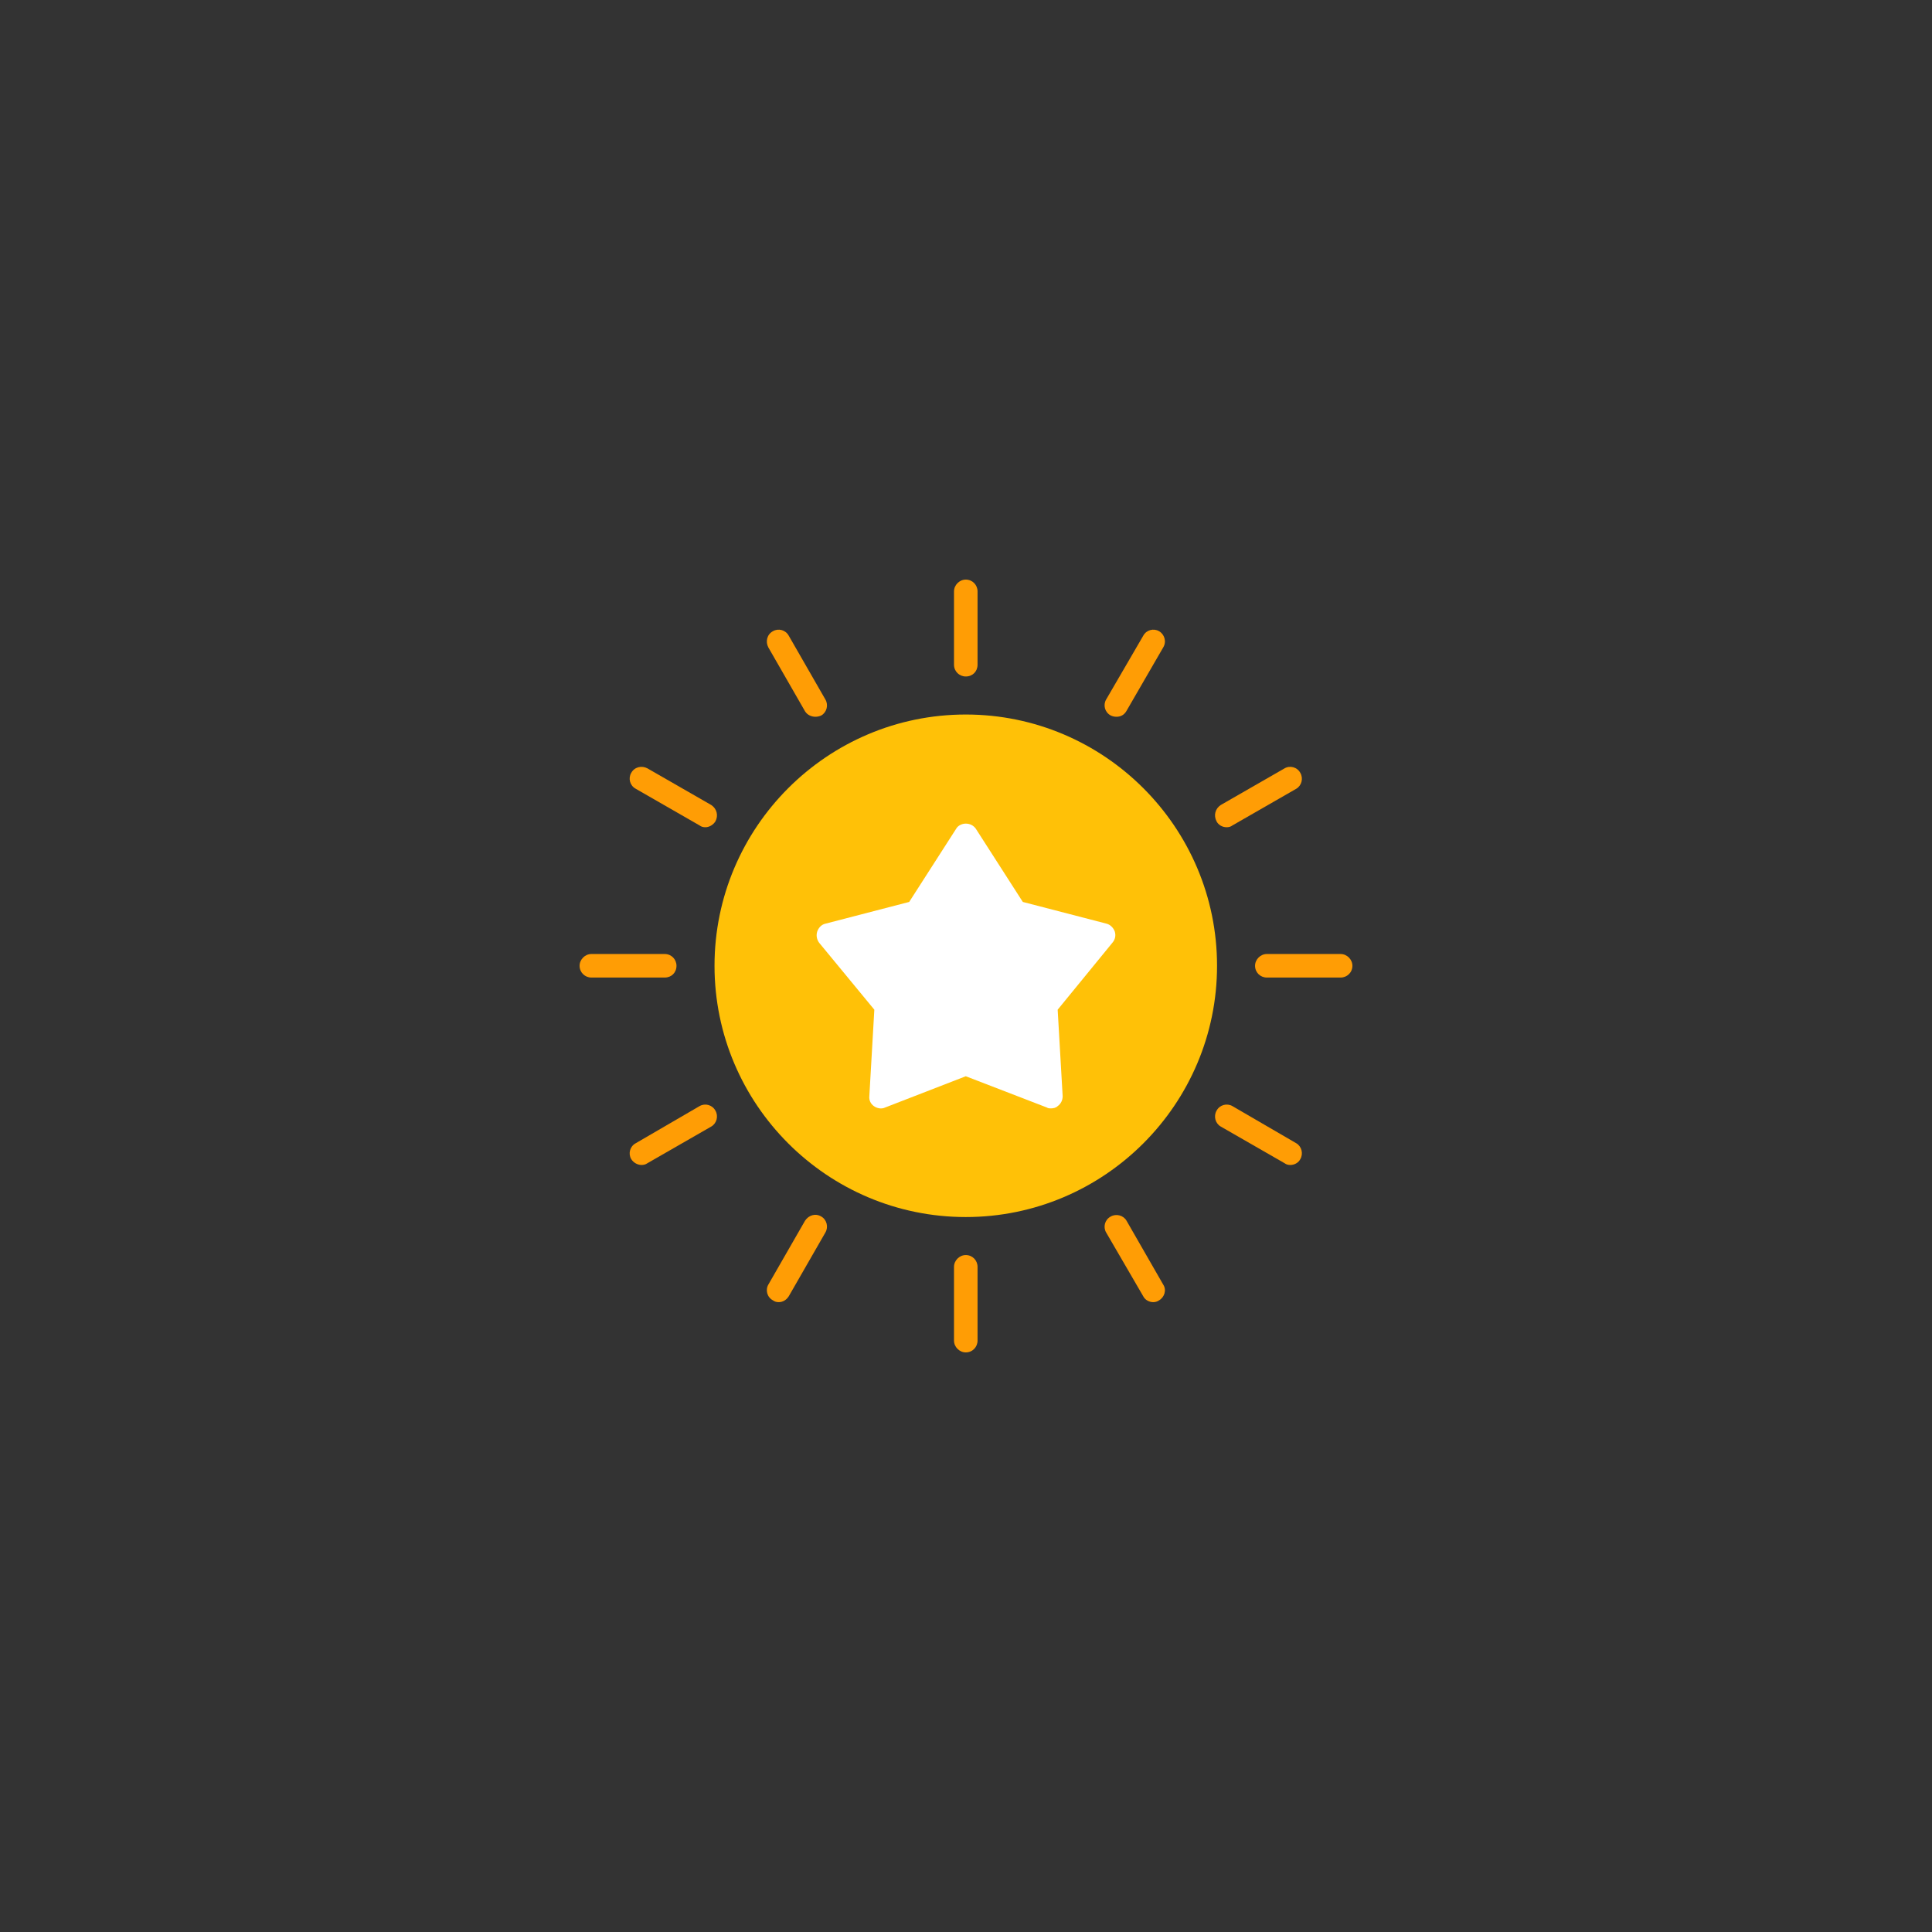 <svg xmlns="http://www.w3.org/2000/svg" xmlns:xlink="http://www.w3.org/1999/xlink" width="500" zoomAndPan="magnify" viewBox="0 0 375 375" height="500" preserveAspectRatio="xMidYMid meet" version="1.0"><rect x="0" y="0" width="375" height="375" fill="#333333" stroke="none"/><defs><clipPath id="264a195442"><path d="M 185 112.5 L 190 112.5 L 190 132 L 185 132 Z M 185 112.5 " clip-rule="nonzero"/></clipPath><clipPath id="dd63235fa1"><path d="M 243 185 L 262.5 185 L 262.5 190 L 243 190 Z M 243 185 " clip-rule="nonzero"/></clipPath><clipPath id="313dd59f87"><path d="M 185 243 L 190 243 L 190 262.5 L 185 262.5 Z M 185 243 " clip-rule="nonzero"/></clipPath><clipPath id="aaf508237f"><path d="M 112.5 185 L 132 185 L 132 190 L 112.5 190 Z M 112.5 185 " clip-rule="nonzero"/></clipPath></defs><path fill="#ffc107" d="M 187.457 236.227 C 160.566 236.227 138.688 214.344 138.688 187.457 C 138.688 160.566 160.566 138.688 187.457 138.688 C 214.344 138.688 236.227 160.566 236.227 187.457 C 236.227 214.344 214.344 236.227 187.457 236.227 Z M 187.457 236.227 " fill-opacity="1" fill-rule="evenodd"/><g clip-path="url(#264a195442)"><path fill="#ff9d05" d="M 187.457 131.305 C 186.227 131.305 185.172 130.34 185.172 129.02 L 185.172 114.785 C 185.172 113.555 186.227 112.5 187.457 112.5 C 188.773 112.5 189.742 113.555 189.742 114.785 L 189.742 129.02 C 189.742 130.34 188.773 131.305 187.457 131.305 Z M 187.457 131.305 " fill-opacity="1" fill-rule="evenodd"/></g><path fill="#ff9d05" d="M 216.719 139.125 C 216.277 139.125 215.926 139.039 215.574 138.863 C 214.434 138.246 214.082 136.84 214.695 135.785 L 221.902 123.395 C 222.516 122.254 223.922 121.902 224.977 122.516 C 226.031 123.133 226.473 124.539 225.77 125.68 L 218.652 137.984 C 218.211 138.773 217.508 139.125 216.719 139.125 Z M 216.719 139.125 " fill-opacity="1" fill-rule="evenodd"/><path fill="#ff9d05" d="M 238.07 160.566 C 237.281 160.566 236.488 160.129 236.137 159.426 C 235.523 158.281 235.875 156.965 236.93 156.262 L 249.32 149.145 C 250.375 148.527 251.781 148.879 252.395 150.023 C 253.008 151.078 252.656 152.48 251.605 153.098 L 239.215 160.215 C 238.863 160.48 238.512 160.566 238.07 160.566 Z M 238.07 160.566 " fill-opacity="1" fill-rule="evenodd"/><g clip-path="url(#dd63235fa1)"><path fill="#ff9d05" d="M 260.215 189.742 L 245.891 189.742 C 244.66 189.742 243.605 188.773 243.605 187.457 C 243.605 186.227 244.66 185.172 245.891 185.172 L 260.215 185.172 C 261.445 185.172 262.5 186.227 262.5 187.457 C 262.5 188.773 261.445 189.742 260.215 189.742 Z M 260.215 189.742 " fill-opacity="1" fill-rule="evenodd"/></g><path fill="#ff9d05" d="M 250.461 226.121 C 250.023 226.121 249.672 226.031 249.32 225.77 L 236.93 218.652 C 235.875 218.035 235.523 216.629 236.137 215.574 C 236.754 214.434 238.16 214.082 239.215 214.695 L 251.605 221.902 C 252.656 222.516 253.008 223.922 252.395 224.977 C 252.043 225.68 251.254 226.121 250.461 226.121 Z M 250.461 226.121 " fill-opacity="1" fill-rule="evenodd"/><path fill="#ff9d05" d="M 223.836 252.746 C 223.043 252.746 222.254 252.309 221.902 251.605 L 214.695 239.215 C 214.082 238.16 214.434 236.754 215.574 236.137 C 216.629 235.523 218.035 235.875 218.652 236.93 L 225.77 249.32 C 226.473 250.375 226.031 251.781 224.977 252.395 C 224.625 252.656 224.188 252.746 223.836 252.746 Z M 223.836 252.746 " fill-opacity="1" fill-rule="evenodd"/><g clip-path="url(#313dd59f87)"><path fill="#ff9d05" d="M 187.457 262.5 C 186.227 262.5 185.172 261.445 185.172 260.215 L 185.172 245.891 C 185.172 244.66 186.227 243.605 187.457 243.605 C 188.773 243.605 189.742 244.66 189.742 245.891 L 189.742 260.215 C 189.742 261.445 188.773 262.5 187.457 262.5 Z M 187.457 262.5 " fill-opacity="1" fill-rule="evenodd"/></g><path fill="#ff9d05" d="M 151.164 252.746 C 150.727 252.746 150.375 252.656 150.023 252.395 C 148.879 251.781 148.527 250.375 149.145 249.32 L 156.262 236.93 C 156.965 235.875 158.281 235.434 159.426 236.137 C 160.48 236.754 160.832 238.16 160.215 239.215 L 153.098 251.605 C 152.656 252.309 151.957 252.746 151.164 252.746 Z M 151.164 252.746 " fill-opacity="1" fill-rule="evenodd"/><path fill="#ff9d05" d="M 124.539 226.121 C 123.746 226.121 122.957 225.68 122.516 224.977 C 121.902 223.922 122.254 222.516 123.395 221.902 L 135.785 214.695 C 136.84 214.082 138.246 214.434 138.863 215.574 C 139.477 216.629 139.125 218.035 138.07 218.652 L 125.68 225.77 C 125.328 226.031 124.891 226.121 124.539 226.121 Z M 124.539 226.121 " fill-opacity="1" fill-rule="evenodd"/><g clip-path="url(#aaf508237f)"><path fill="#ff9d05" d="M 129.02 189.742 L 114.785 189.742 C 113.555 189.742 112.5 188.773 112.5 187.457 C 112.5 186.227 113.555 185.172 114.785 185.172 L 129.02 185.172 C 130.34 185.172 131.305 186.227 131.305 187.457 C 131.305 188.773 130.34 189.742 129.02 189.742 Z M 129.02 189.742 " fill-opacity="1" fill-rule="evenodd"/></g><path fill="#ff9d05" d="M 136.93 160.566 C 136.488 160.566 136.137 160.48 135.785 160.215 L 123.395 153.098 C 122.254 152.48 121.902 151.078 122.516 150.023 C 123.133 148.879 124.539 148.527 125.68 149.145 L 138.07 156.262 C 139.125 156.965 139.477 158.281 138.863 159.426 C 138.422 160.129 137.633 160.566 136.93 160.566 Z M 136.93 160.566 " fill-opacity="1" fill-rule="evenodd"/><path fill="#ff9d05" d="M 158.281 139.125 C 157.492 139.125 156.699 138.773 156.262 138.07 L 149.145 125.68 C 148.527 124.539 148.879 123.133 150.023 122.516 C 151.078 121.902 152.48 122.254 153.098 123.395 L 160.215 135.785 C 160.832 136.84 160.48 138.246 159.426 138.863 C 159.074 139.039 158.633 139.125 158.281 139.125 Z M 158.281 139.125 " fill-opacity="1" fill-rule="evenodd"/><path fill="#ffffff" d="M 203.977 215.137 C 203.711 215.137 203.449 215.137 203.184 214.961 L 187.457 208.898 L 171.816 214.961 C 171.113 215.312 170.234 215.137 169.617 214.695 C 169.004 214.258 168.652 213.555 168.738 212.762 L 169.707 195.98 L 158.984 182.973 C 158.547 182.359 158.371 181.57 158.633 180.777 C 158.898 180.074 159.426 179.461 160.215 179.285 L 176.473 175.066 L 185.609 160.832 C 185.961 160.215 186.754 159.863 187.457 159.863 C 188.246 159.863 188.949 160.215 189.391 160.832 L 198.527 175.066 L 214.785 179.285 C 215.488 179.461 216.102 180.074 216.367 180.777 C 216.629 181.57 216.453 182.359 215.926 182.973 L 205.293 195.98 L 206.262 212.762 C 206.262 213.555 205.91 214.258 205.293 214.695 C 204.941 215.047 204.414 215.137 203.977 215.137 Z M 203.977 215.137 " fill-opacity="1" fill-rule="evenodd"/></svg>